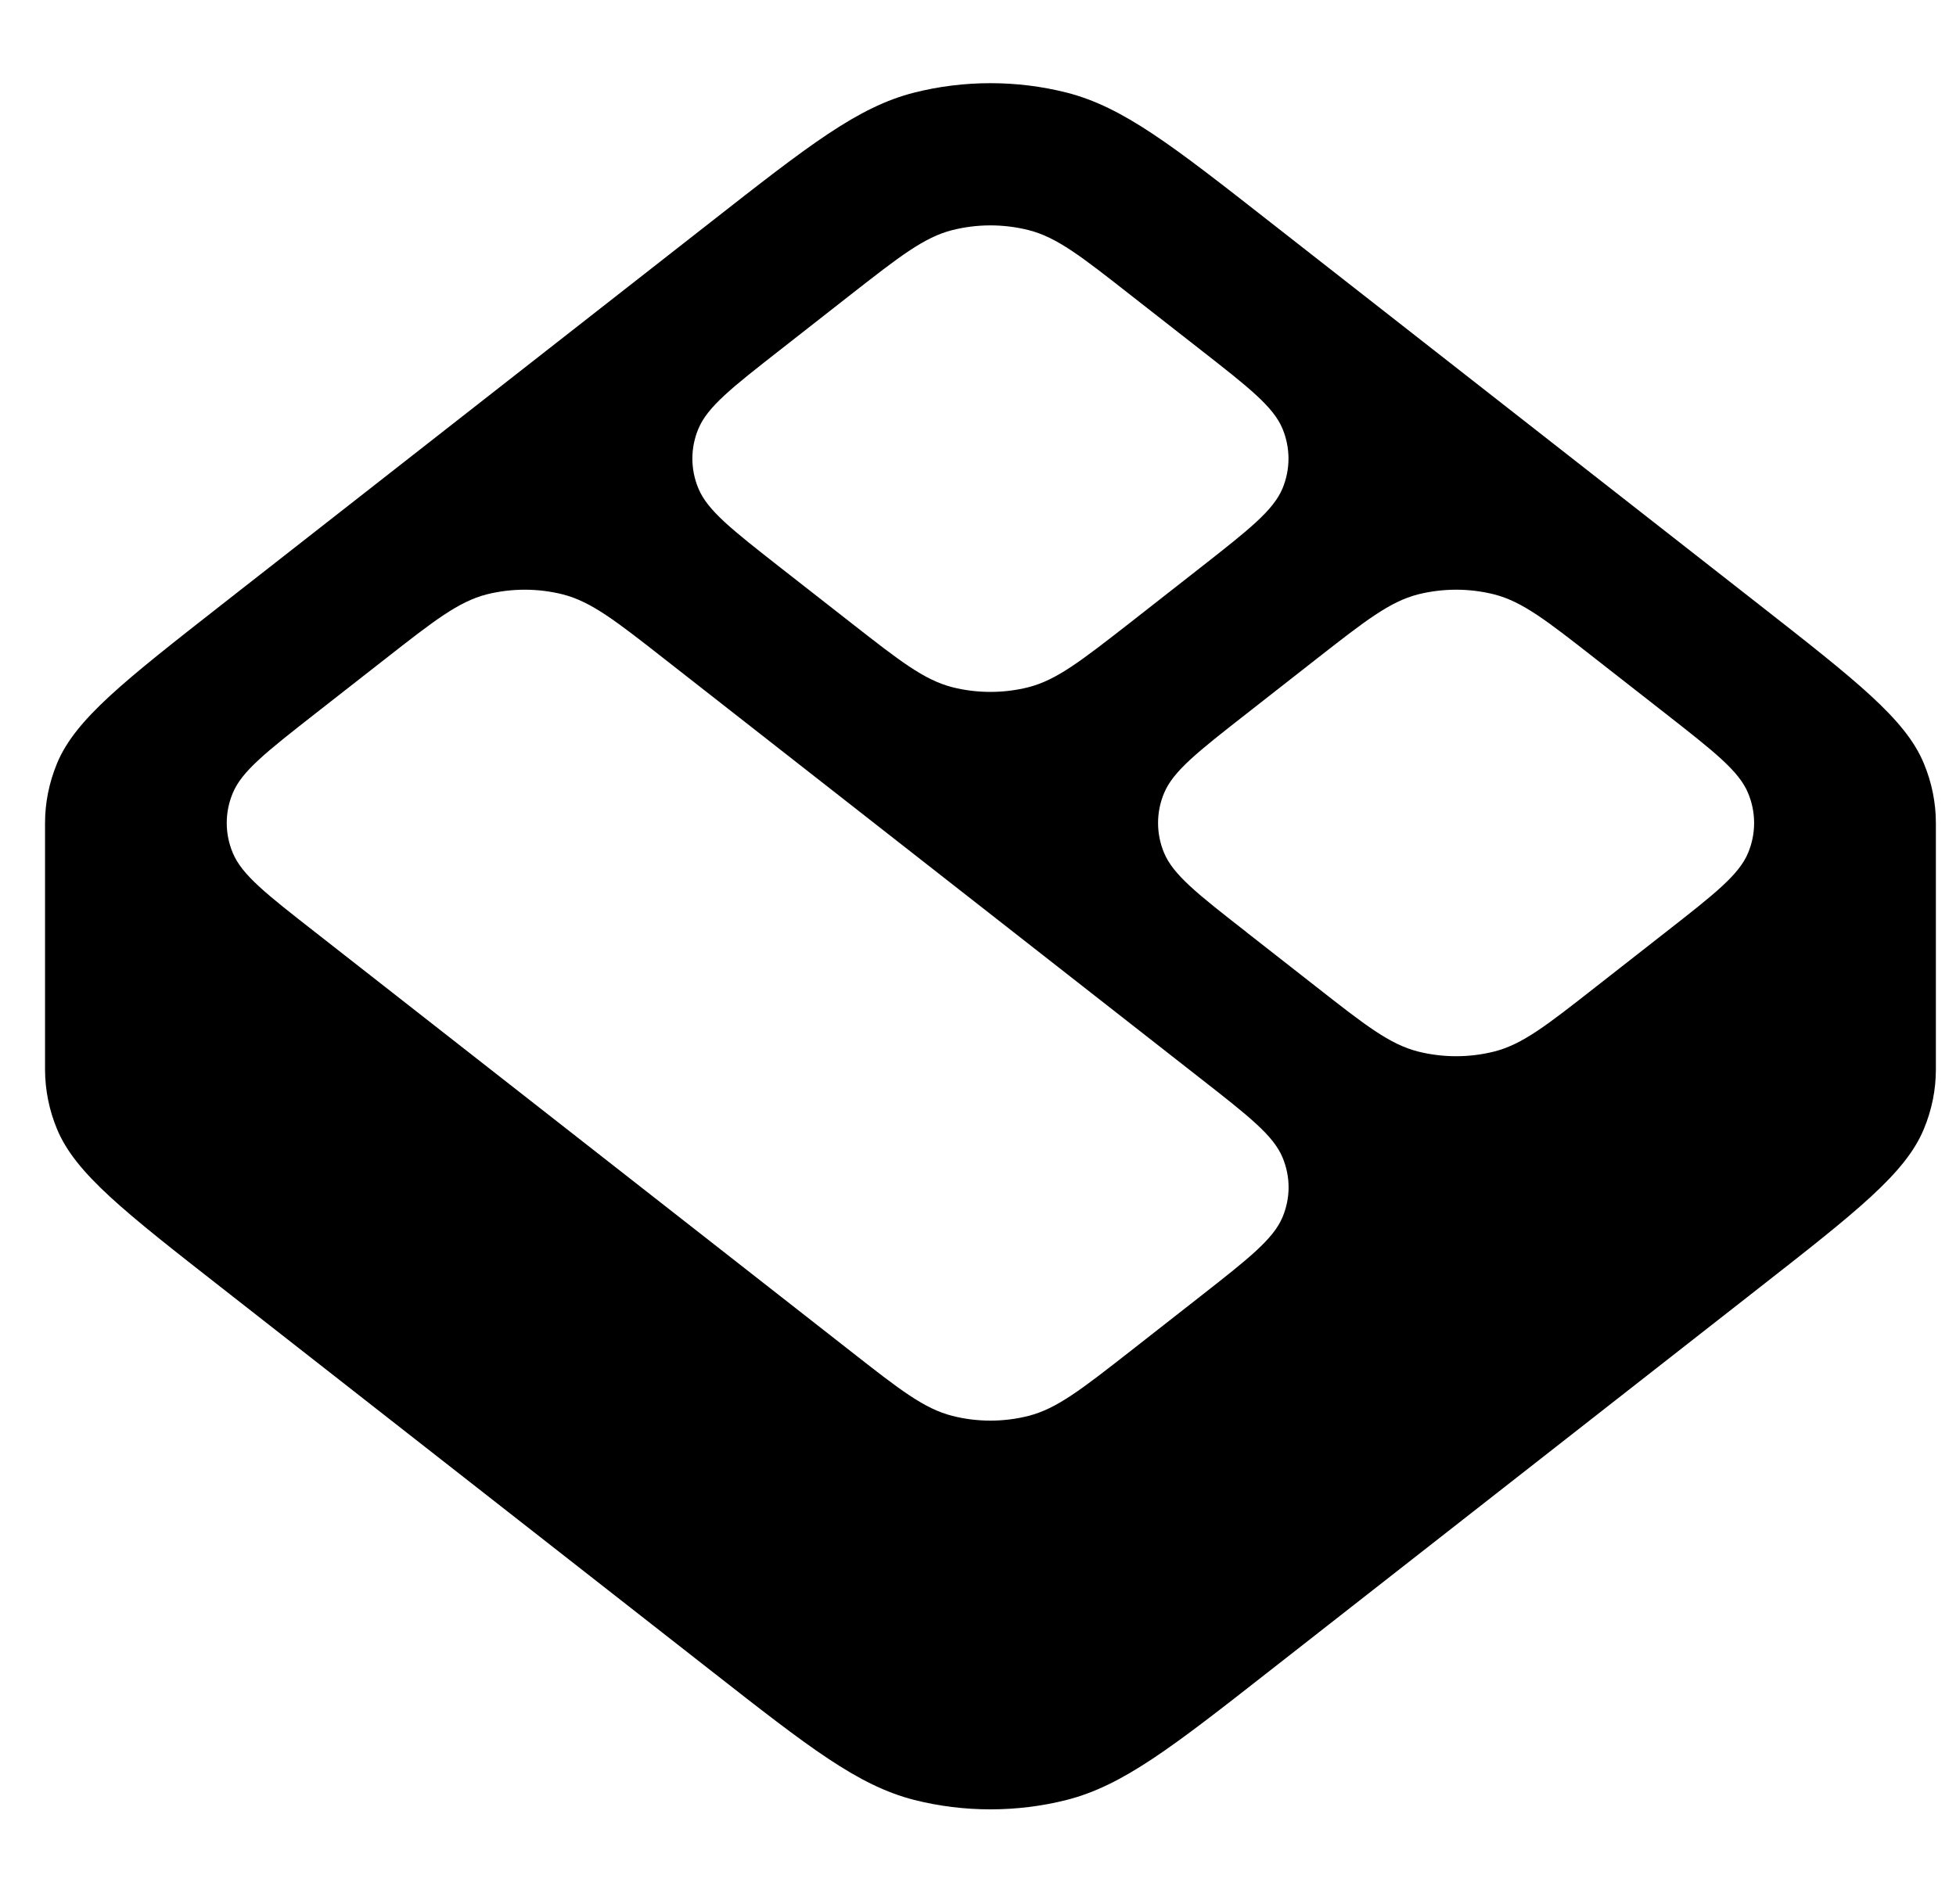 <svg width="38" height="37" viewBox="0 0 38 37" fill="none" xmlns="http://www.w3.org/2000/svg">
<g clip-path="url(#clip0_36_22094)">
<path d="M0.875 15.992C0.875 15.6 0.953 15.208 1.109 14.831C1.465 13.974 2.416 13.23 4.315 11.743L13.814 4.31C15.714 2.822 16.664 2.078 17.759 1.8C18.723 1.555 19.761 1.555 20.725 1.8C21.819 2.08 22.77 2.822 24.669 4.31L34.168 11.743C36.067 13.23 37.018 13.974 37.374 14.831C37.531 15.208 37.609 15.6 37.609 15.992V20.782C37.609 21.174 37.531 21.566 37.374 21.942C37.018 22.8 36.067 23.544 34.168 25.03L24.669 32.464C22.77 33.952 21.819 34.694 20.725 34.974C19.761 35.219 18.723 35.219 17.759 34.974C16.664 34.694 15.714 33.952 13.814 32.464L4.315 25.03C2.416 23.545 1.465 22.8 1.109 21.942C0.956 21.575 0.876 21.181 0.875 20.782L0.875 15.992ZM15.17 11.036L16.528 12.098C17.477 12.84 17.951 13.212 18.501 13.353C18.983 13.475 19.5 13.475 19.982 13.353C20.53 13.212 21.005 12.84 21.957 12.098L23.313 11.036C24.262 10.292 24.736 9.92 24.916 9.491C24.992 9.307 25.032 9.11 25.032 8.911C25.032 8.712 24.992 8.515 24.916 8.331C24.738 7.902 24.262 7.53 23.313 6.788L21.955 5.726C21.006 4.982 20.532 4.61 19.982 4.471C19.496 4.349 18.987 4.349 18.501 4.471C17.953 4.61 17.478 4.982 16.526 5.726L15.17 6.788C14.221 7.53 13.747 7.902 13.568 8.331C13.491 8.515 13.451 8.712 13.451 8.911C13.451 9.11 13.491 9.307 13.568 9.491C13.745 9.92 14.221 10.292 15.17 11.036ZM24.216 18.114L25.574 19.177C26.523 19.921 26.999 20.293 27.548 20.432C28.029 20.554 28.548 20.554 29.03 20.432C29.578 20.293 30.052 19.921 31.001 19.177L32.359 18.114C33.308 17.372 33.784 17 33.961 16.572C34.038 16.388 34.078 16.191 34.078 15.992C34.078 15.792 34.038 15.595 33.961 15.411C33.784 14.983 33.309 14.611 32.359 13.867L31.001 12.805C30.052 12.062 29.578 11.691 29.03 11.55C28.543 11.428 28.034 11.428 27.547 11.55C26.999 11.691 26.524 12.062 25.574 12.805L24.218 13.867C23.267 14.611 22.793 14.983 22.615 15.411C22.538 15.595 22.498 15.792 22.498 15.992C22.498 16.191 22.538 16.388 22.615 16.572C22.793 17 23.267 17.372 24.218 18.114H24.216ZM6.124 18.114L16.528 26.257C17.477 27.001 17.951 27.372 18.501 27.512C18.983 27.635 19.5 27.635 19.982 27.512C20.53 27.372 21.005 27.001 21.957 26.257L23.313 25.195C24.262 24.451 24.736 24.079 24.916 23.651C24.993 23.467 25.034 23.27 25.034 23.07C25.034 22.871 24.993 22.674 24.916 22.49C24.738 22.062 24.262 21.69 23.313 20.948L12.909 12.805C11.961 12.062 11.485 11.691 10.935 11.55C10.449 11.428 9.94 11.428 9.453 11.55C8.906 11.691 8.431 12.062 7.482 12.805L6.124 13.867C5.175 14.611 4.699 14.983 4.522 15.411C4.445 15.595 4.405 15.792 4.405 15.992C4.405 16.191 4.445 16.388 4.522 16.572C4.699 17 5.174 17.372 6.124 18.114Z" fill="black"/>
</g>
<defs>
<clipPath id="clip0_36_22094">
<rect width="36.734" height="36.734" fill="white" transform="translate(0.875 0.02)"/>
</clipPath>
</defs>
</svg>
